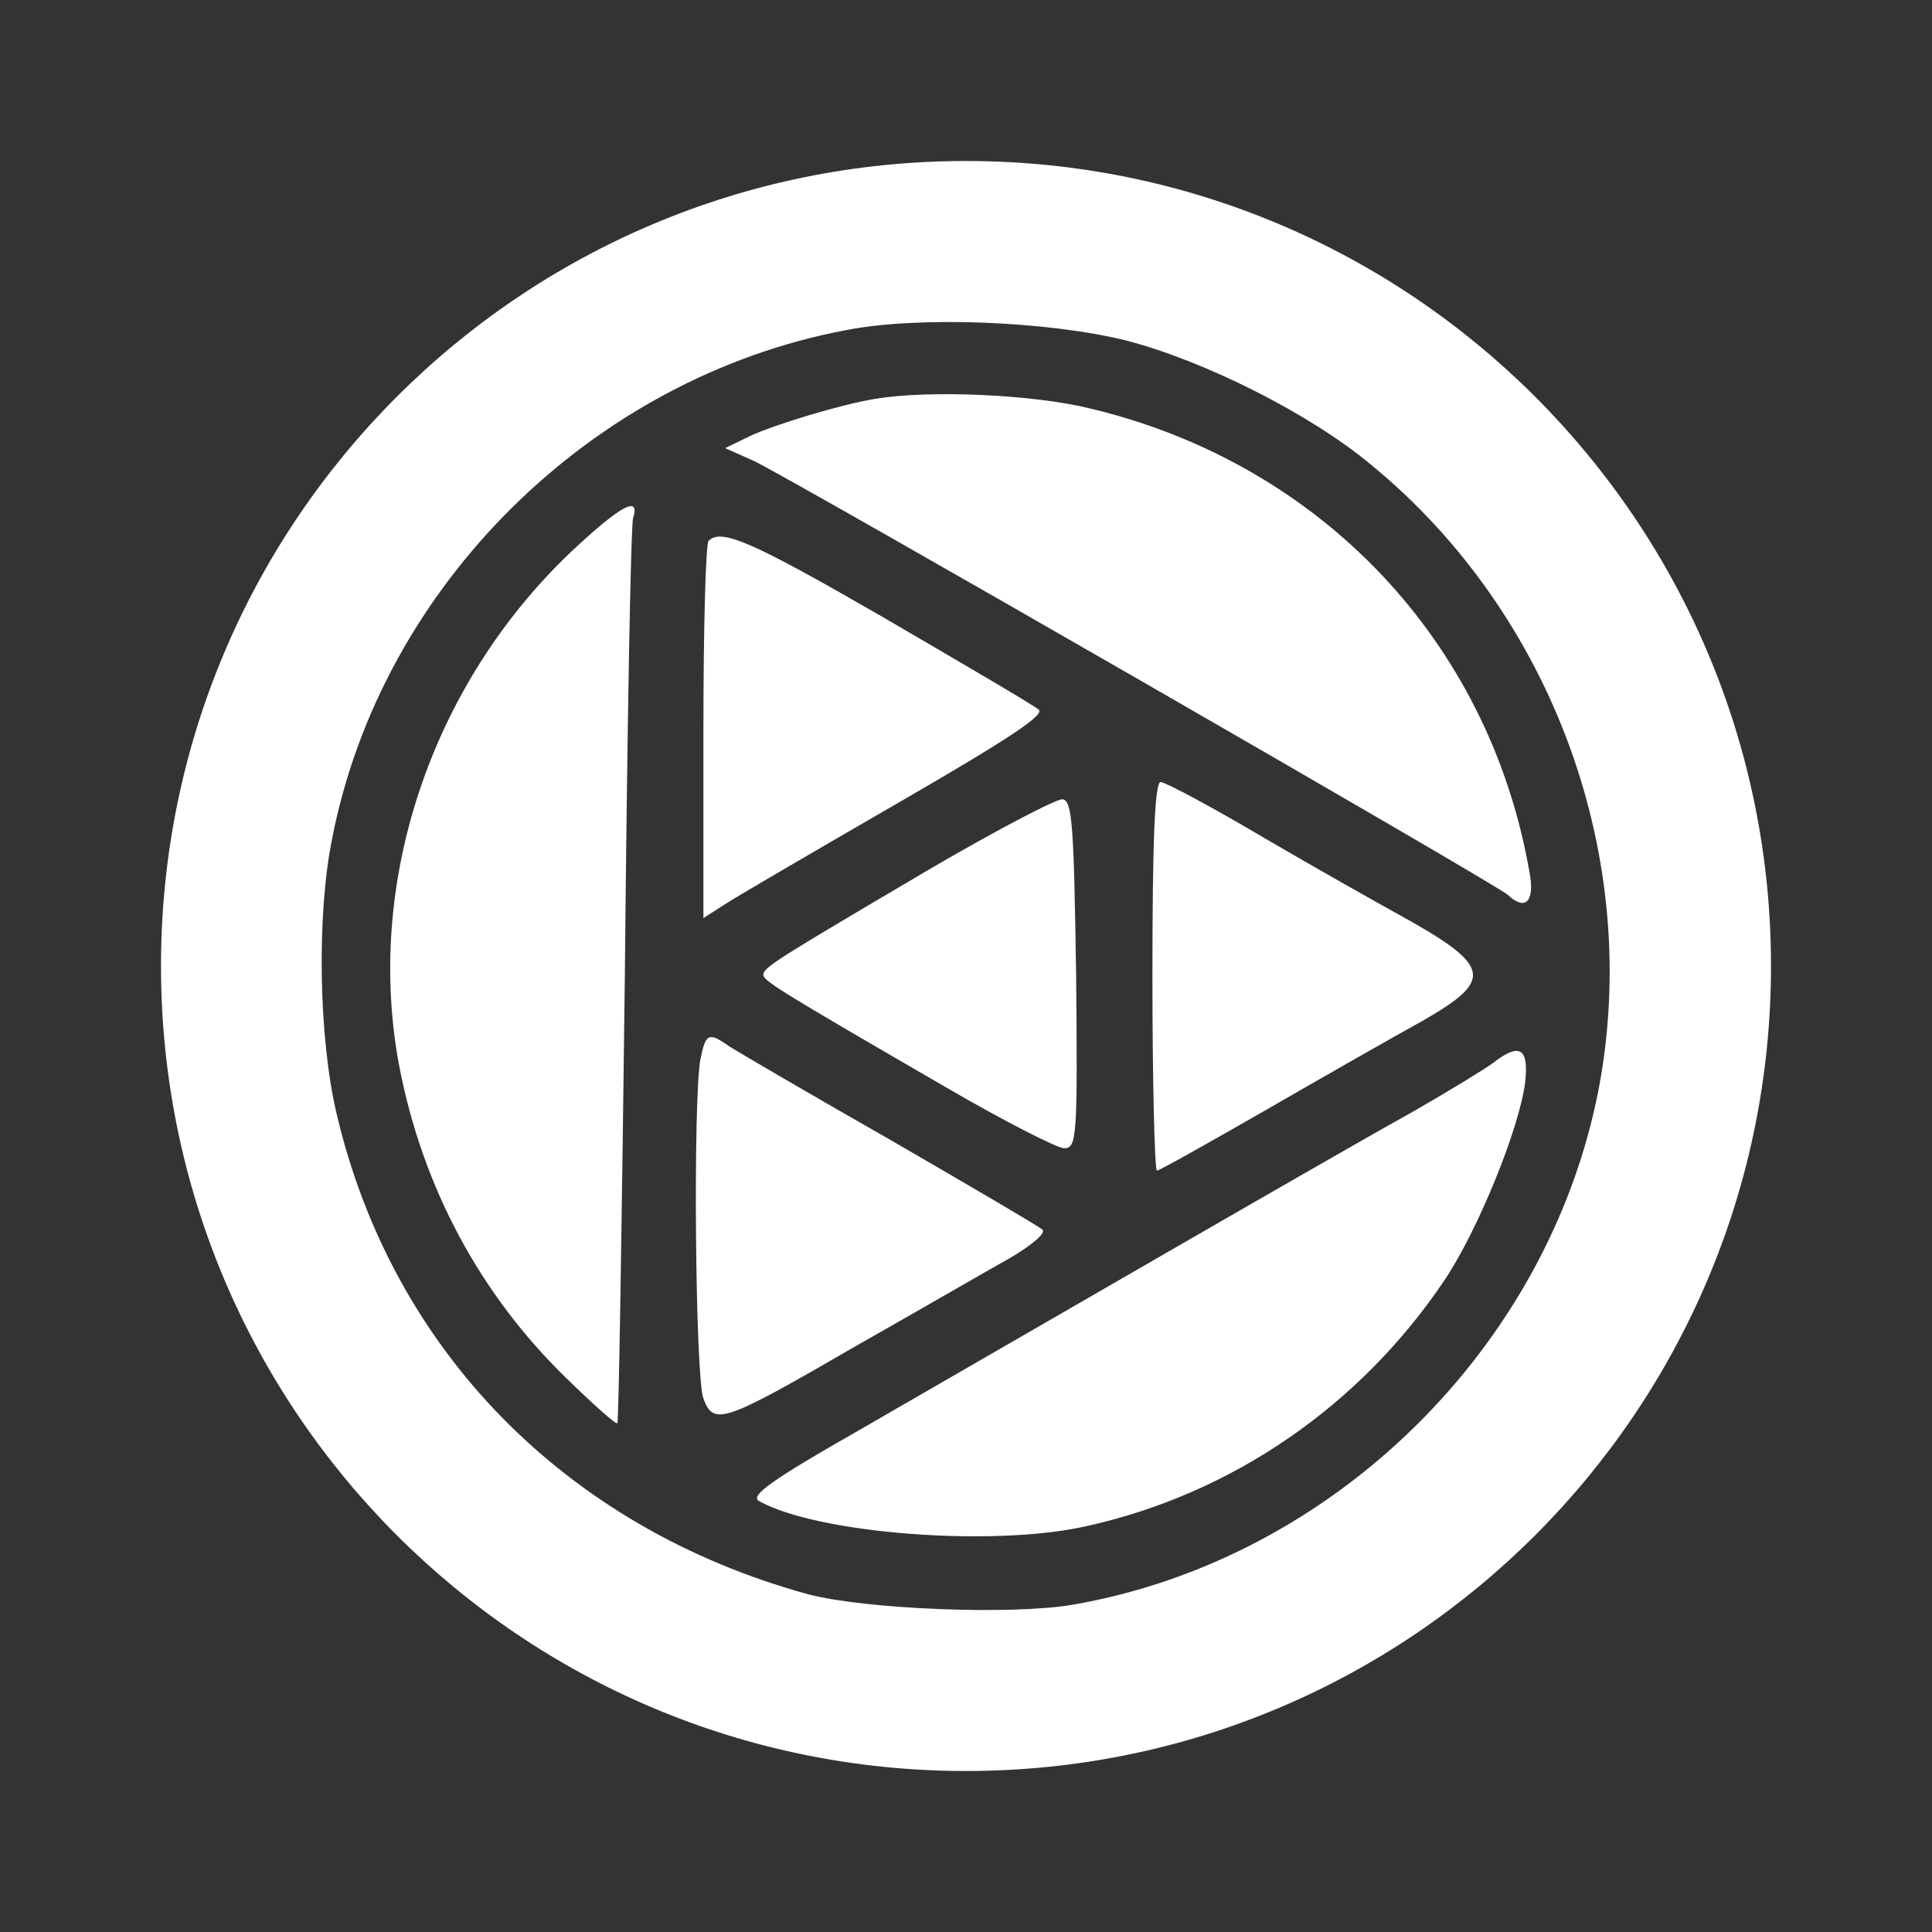 <svg width="24" height="24" viewBox="0 0 24 24" fill="none" xmlns="http://www.w3.org/2000/svg">
<rect x="0" y="0" width="24" height="24" fill="#333333" stroke="none"/>
<path fill-rule="evenodd" clip-rule="evenodd" d="M12 2C17.523 2 22 6.477 22 12C22 17.523 17.523 22 12 22C6.477 22 2 17.523 2 12C2 6.477 6.477 2 12 2ZM4.127 10.412C4.74 7.274 7.353 4.694 10.514 4.1C11.416 3.924 13.015 3.989 13.991 4.23C14.958 4.481 16.278 5.14 17.04 5.78C19.299 7.636 20.406 10.681 19.857 13.54C19.234 16.742 16.557 19.378 13.322 19.935C12.559 20.065 10.746 19.99 10.04 19.805C7.027 18.979 4.87 16.77 4.182 13.837C3.959 12.899 3.931 11.368 4.127 10.412ZM19.002 10.848C18.509 7.98 16.417 5.761 13.545 5.075C12.829 4.898 11.536 4.843 10.876 4.954C10.467 5.019 9.631 5.27 9.314 5.418L9.008 5.567L9.361 5.724C9.751 5.901 18.593 10.987 18.732 11.117C18.946 11.321 19.067 11.201 19.002 10.848ZM7.762 12.129C7.79 9.094 7.836 6.532 7.864 6.439C7.957 6.142 7.706 6.281 7.092 6.857C5.345 8.518 4.526 10.987 4.963 13.261C5.252 14.746 5.958 16.073 7.037 17.122C7.371 17.447 7.65 17.698 7.669 17.679C7.687 17.661 7.725 15.164 7.762 12.129ZM12.903 8.815C12.838 8.759 11.983 8.258 10.997 7.683C9.342 6.727 8.961 6.56 8.803 6.718C8.766 6.745 8.738 7.822 8.738 9.094V11.405L8.998 11.238C9.138 11.145 10.095 10.588 11.137 9.985C12.503 9.196 12.987 8.88 12.903 8.815ZM17.338 11.34C17.087 11.201 16.343 10.783 15.692 10.402C15.051 10.022 14.474 9.715 14.418 9.715C14.344 9.715 14.316 10.467 14.316 12.129C14.316 13.456 14.344 14.542 14.372 14.542C14.4 14.542 15.014 14.198 15.739 13.781C16.464 13.363 17.328 12.871 17.663 12.686C18.574 12.166 18.537 11.999 17.338 11.34ZM13.219 14.264C13.377 14.264 13.387 14.134 13.368 12.11C13.34 10.272 13.322 9.948 13.201 9.929C13.126 9.92 12.364 10.319 11.509 10.82C9.668 11.906 9.482 12.017 9.482 12.11C9.482 12.184 9.724 12.333 11.76 13.512C12.476 13.929 13.136 14.264 13.219 14.264ZM11.062 14.161C10.068 13.595 9.166 13.066 9.063 13.001C8.803 12.816 8.766 12.834 8.701 13.159C8.608 13.642 8.636 17.113 8.738 17.373C8.868 17.716 8.98 17.679 10.644 16.714C11.036 16.492 11.446 16.257 11.791 16.059C12.126 15.867 12.398 15.71 12.531 15.637C12.801 15.479 12.996 15.322 12.95 15.275C12.912 15.238 12.057 14.737 11.062 14.161ZM17.942 15.906C18.36 15.284 18.872 14.022 18.946 13.447C18.993 13.02 18.881 12.945 18.547 13.205C18.444 13.28 18.007 13.549 17.57 13.799C17.133 14.041 15.711 14.857 14.409 15.609C13.851 15.932 13.22 16.296 12.623 16.64C11.828 17.099 11.092 17.523 10.662 17.772C9.603 18.375 9.314 18.579 9.426 18.645C10.151 19.053 12.336 19.22 13.489 18.96C15.302 18.561 16.892 17.466 17.942 15.906Z" fill="white"/>
</svg>
